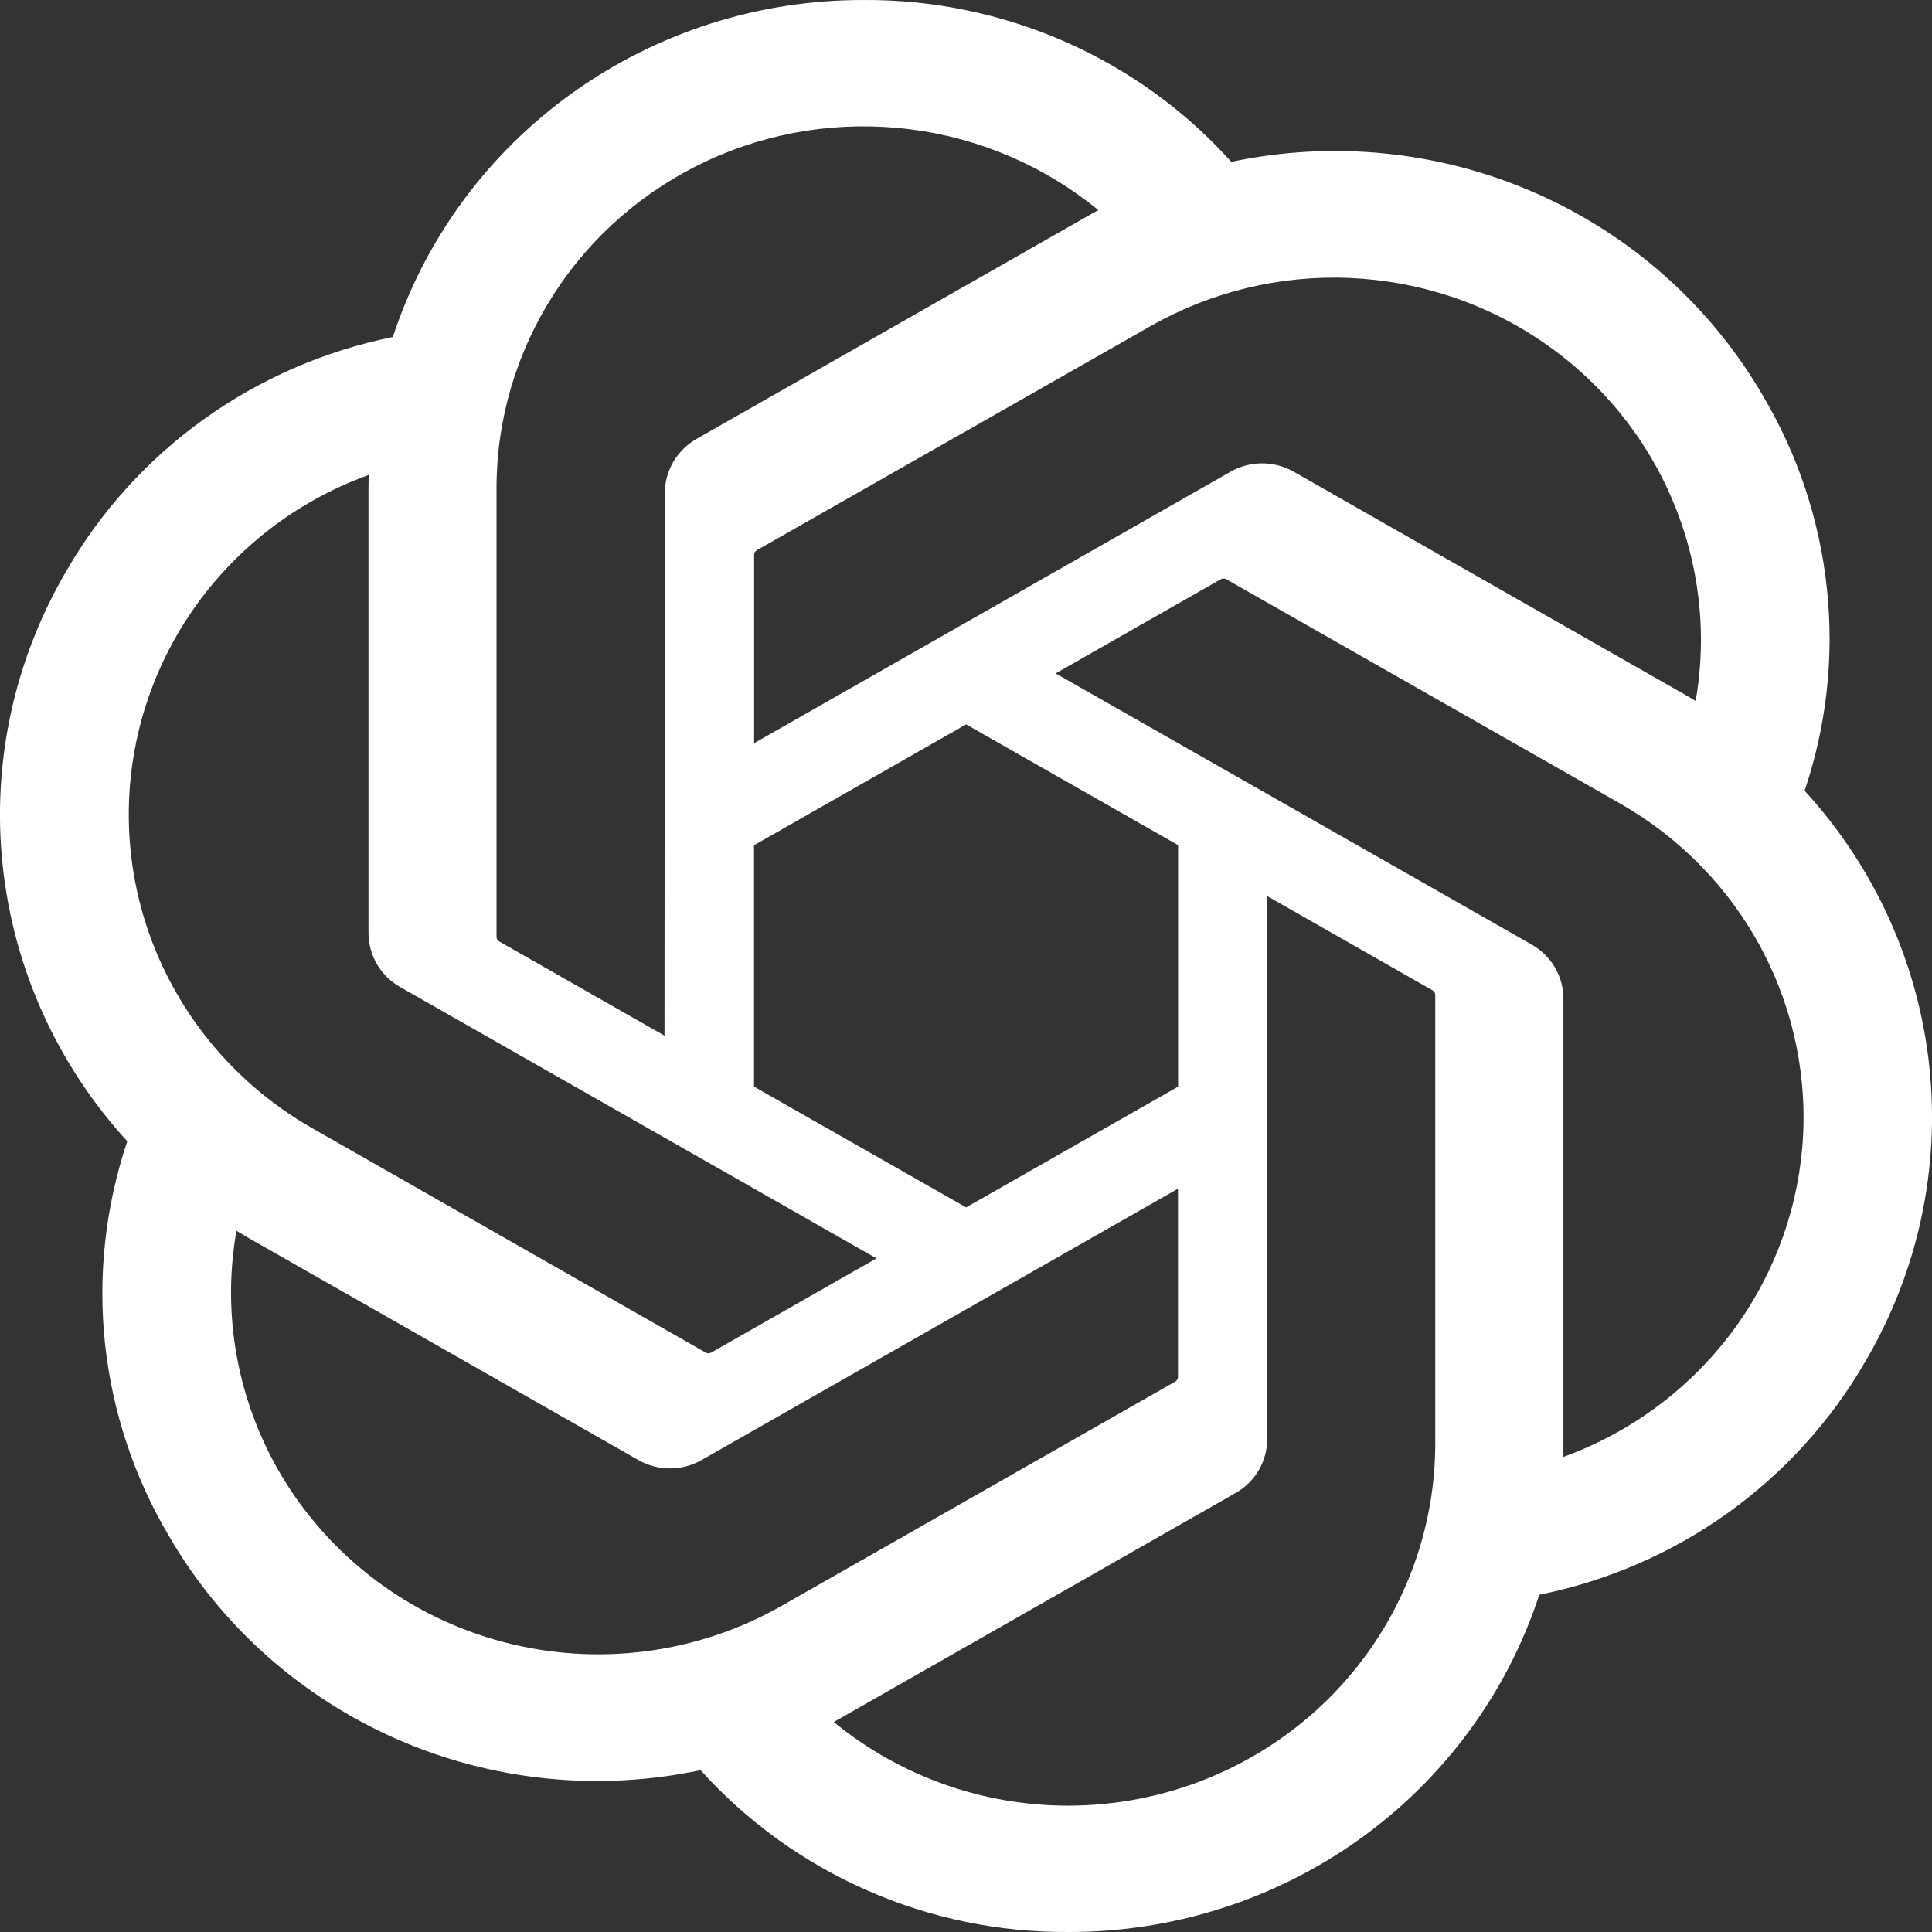 <svg width="18" height="18" viewBox="0 0 18 18" fill="none" xmlns="http://www.w3.org/2000/svg">
<rect x="0" y="0" width="18" height="18" fill="#333333" stroke="none"/>
<path d="M16.813 7.367C17.018 6.761 17.089 6.119 17.021 5.484C16.954 4.848 16.75 4.235 16.423 3.684C15.938 2.85 15.197 2.19 14.307 1.799C13.418 1.408 12.425 1.306 11.472 1.508C11.043 1.03 10.515 0.649 9.924 0.389C9.332 0.129 8.692 -0.004 8.045 8.87448e-05C7.071 -0.002 6.122 0.301 5.334 0.865C4.546 1.429 3.96 2.226 3.66 3.14C3.026 3.268 2.426 3.529 1.902 3.904C1.378 4.279 0.941 4.76 0.621 5.315C0.132 6.147 -0.077 7.109 0.025 8.065C0.127 9.021 0.533 9.92 1.186 10.633C0.982 11.239 0.911 11.881 0.978 12.516C1.046 13.152 1.25 13.765 1.577 14.316C2.062 15.15 2.803 15.809 3.693 16.201C4.582 16.592 5.575 16.694 6.527 16.492C6.957 16.97 7.485 17.351 8.076 17.611C8.667 17.872 9.308 18.004 9.955 18C10.929 18.002 11.879 17.699 12.667 17.135C13.456 16.57 14.042 15.773 14.341 14.858C14.976 14.73 15.575 14.47 16.099 14.095C16.623 13.719 17.06 13.238 17.38 12.683C17.868 11.852 18.077 10.889 17.975 9.934C17.873 8.978 17.466 8.079 16.813 7.367ZM9.957 16.823C9.157 16.824 8.382 16.548 7.768 16.043C7.796 16.028 7.844 16.001 7.876 15.982L11.508 13.912C11.6 13.861 11.675 13.787 11.728 13.697C11.78 13.607 11.807 13.506 11.807 13.402V8.349L13.342 9.224C13.35 9.228 13.357 9.234 13.362 9.241C13.368 9.248 13.371 9.257 13.372 9.266V13.45C13.371 14.344 13.011 15.201 12.371 15.833C11.73 16.465 10.862 16.821 9.957 16.823ZM2.611 13.728C2.211 13.045 2.066 12.245 2.203 11.467C2.23 11.483 2.278 11.512 2.311 11.531L5.944 13.601C6.034 13.653 6.137 13.681 6.242 13.681C6.347 13.681 6.45 13.653 6.54 13.601L10.975 11.075V12.824C10.976 12.833 10.974 12.842 10.97 12.85C10.966 12.858 10.96 12.865 10.953 12.87L7.281 14.962C6.496 15.409 5.563 15.529 4.688 15.298C3.812 15.066 3.065 14.502 2.611 13.728ZM1.656 5.904C2.055 5.22 2.684 4.696 3.435 4.425C3.435 4.456 3.433 4.51 3.433 4.548V8.689C3.433 8.792 3.46 8.894 3.512 8.983C3.565 9.073 3.64 9.147 3.732 9.198L8.166 11.724L6.631 12.599C6.623 12.604 6.615 12.607 6.606 12.608C6.597 12.609 6.587 12.607 6.579 12.604L2.907 10.51C2.123 10.062 1.551 9.326 1.316 8.462C1.082 7.599 1.204 6.679 1.656 5.904ZM14.27 8.8L9.835 6.274L11.37 5.399C11.378 5.394 11.386 5.391 11.396 5.39C11.405 5.39 11.414 5.391 11.422 5.395L15.094 7.486C15.657 7.807 16.115 8.279 16.416 8.848C16.716 9.416 16.846 10.057 16.791 10.696C16.735 11.335 16.497 11.944 16.103 12.454C15.709 12.964 15.176 13.352 14.566 13.574C14.566 13.543 14.566 13.488 14.566 13.45V9.31C14.567 9.206 14.54 9.105 14.488 9.015C14.436 8.926 14.36 8.851 14.27 8.8ZM15.798 6.531C15.771 6.514 15.724 6.486 15.69 6.467L12.057 4.397C11.967 4.345 11.864 4.317 11.759 4.317C11.654 4.317 11.551 4.345 11.461 4.397L7.026 6.924V5.174C7.026 5.165 7.027 5.156 7.031 5.148C7.035 5.14 7.041 5.133 7.048 5.128L10.72 3.038C11.283 2.718 11.926 2.562 12.575 2.59C13.223 2.617 13.851 2.826 14.383 3.193C14.916 3.559 15.332 4.068 15.582 4.659C15.833 5.25 15.908 5.899 15.798 6.531ZM6.191 9.649L4.656 8.774C4.648 8.77 4.641 8.764 4.636 8.757C4.63 8.75 4.627 8.741 4.626 8.733V4.548C4.626 3.907 4.812 3.28 5.161 2.739C5.509 2.198 6.007 1.767 6.595 1.495C7.183 1.223 7.838 1.123 8.482 1.205C9.126 1.286 9.734 1.548 10.233 1.958C10.205 1.973 10.157 1.999 10.125 2.018L6.492 4.088C6.401 4.139 6.326 4.214 6.273 4.303C6.221 4.393 6.193 4.494 6.194 4.598L6.191 9.649ZM7.025 7.875L9.001 6.749L10.976 7.874V10.124L9.001 11.249L7.025 10.124V7.875Z" fill="white"/>
</svg>
